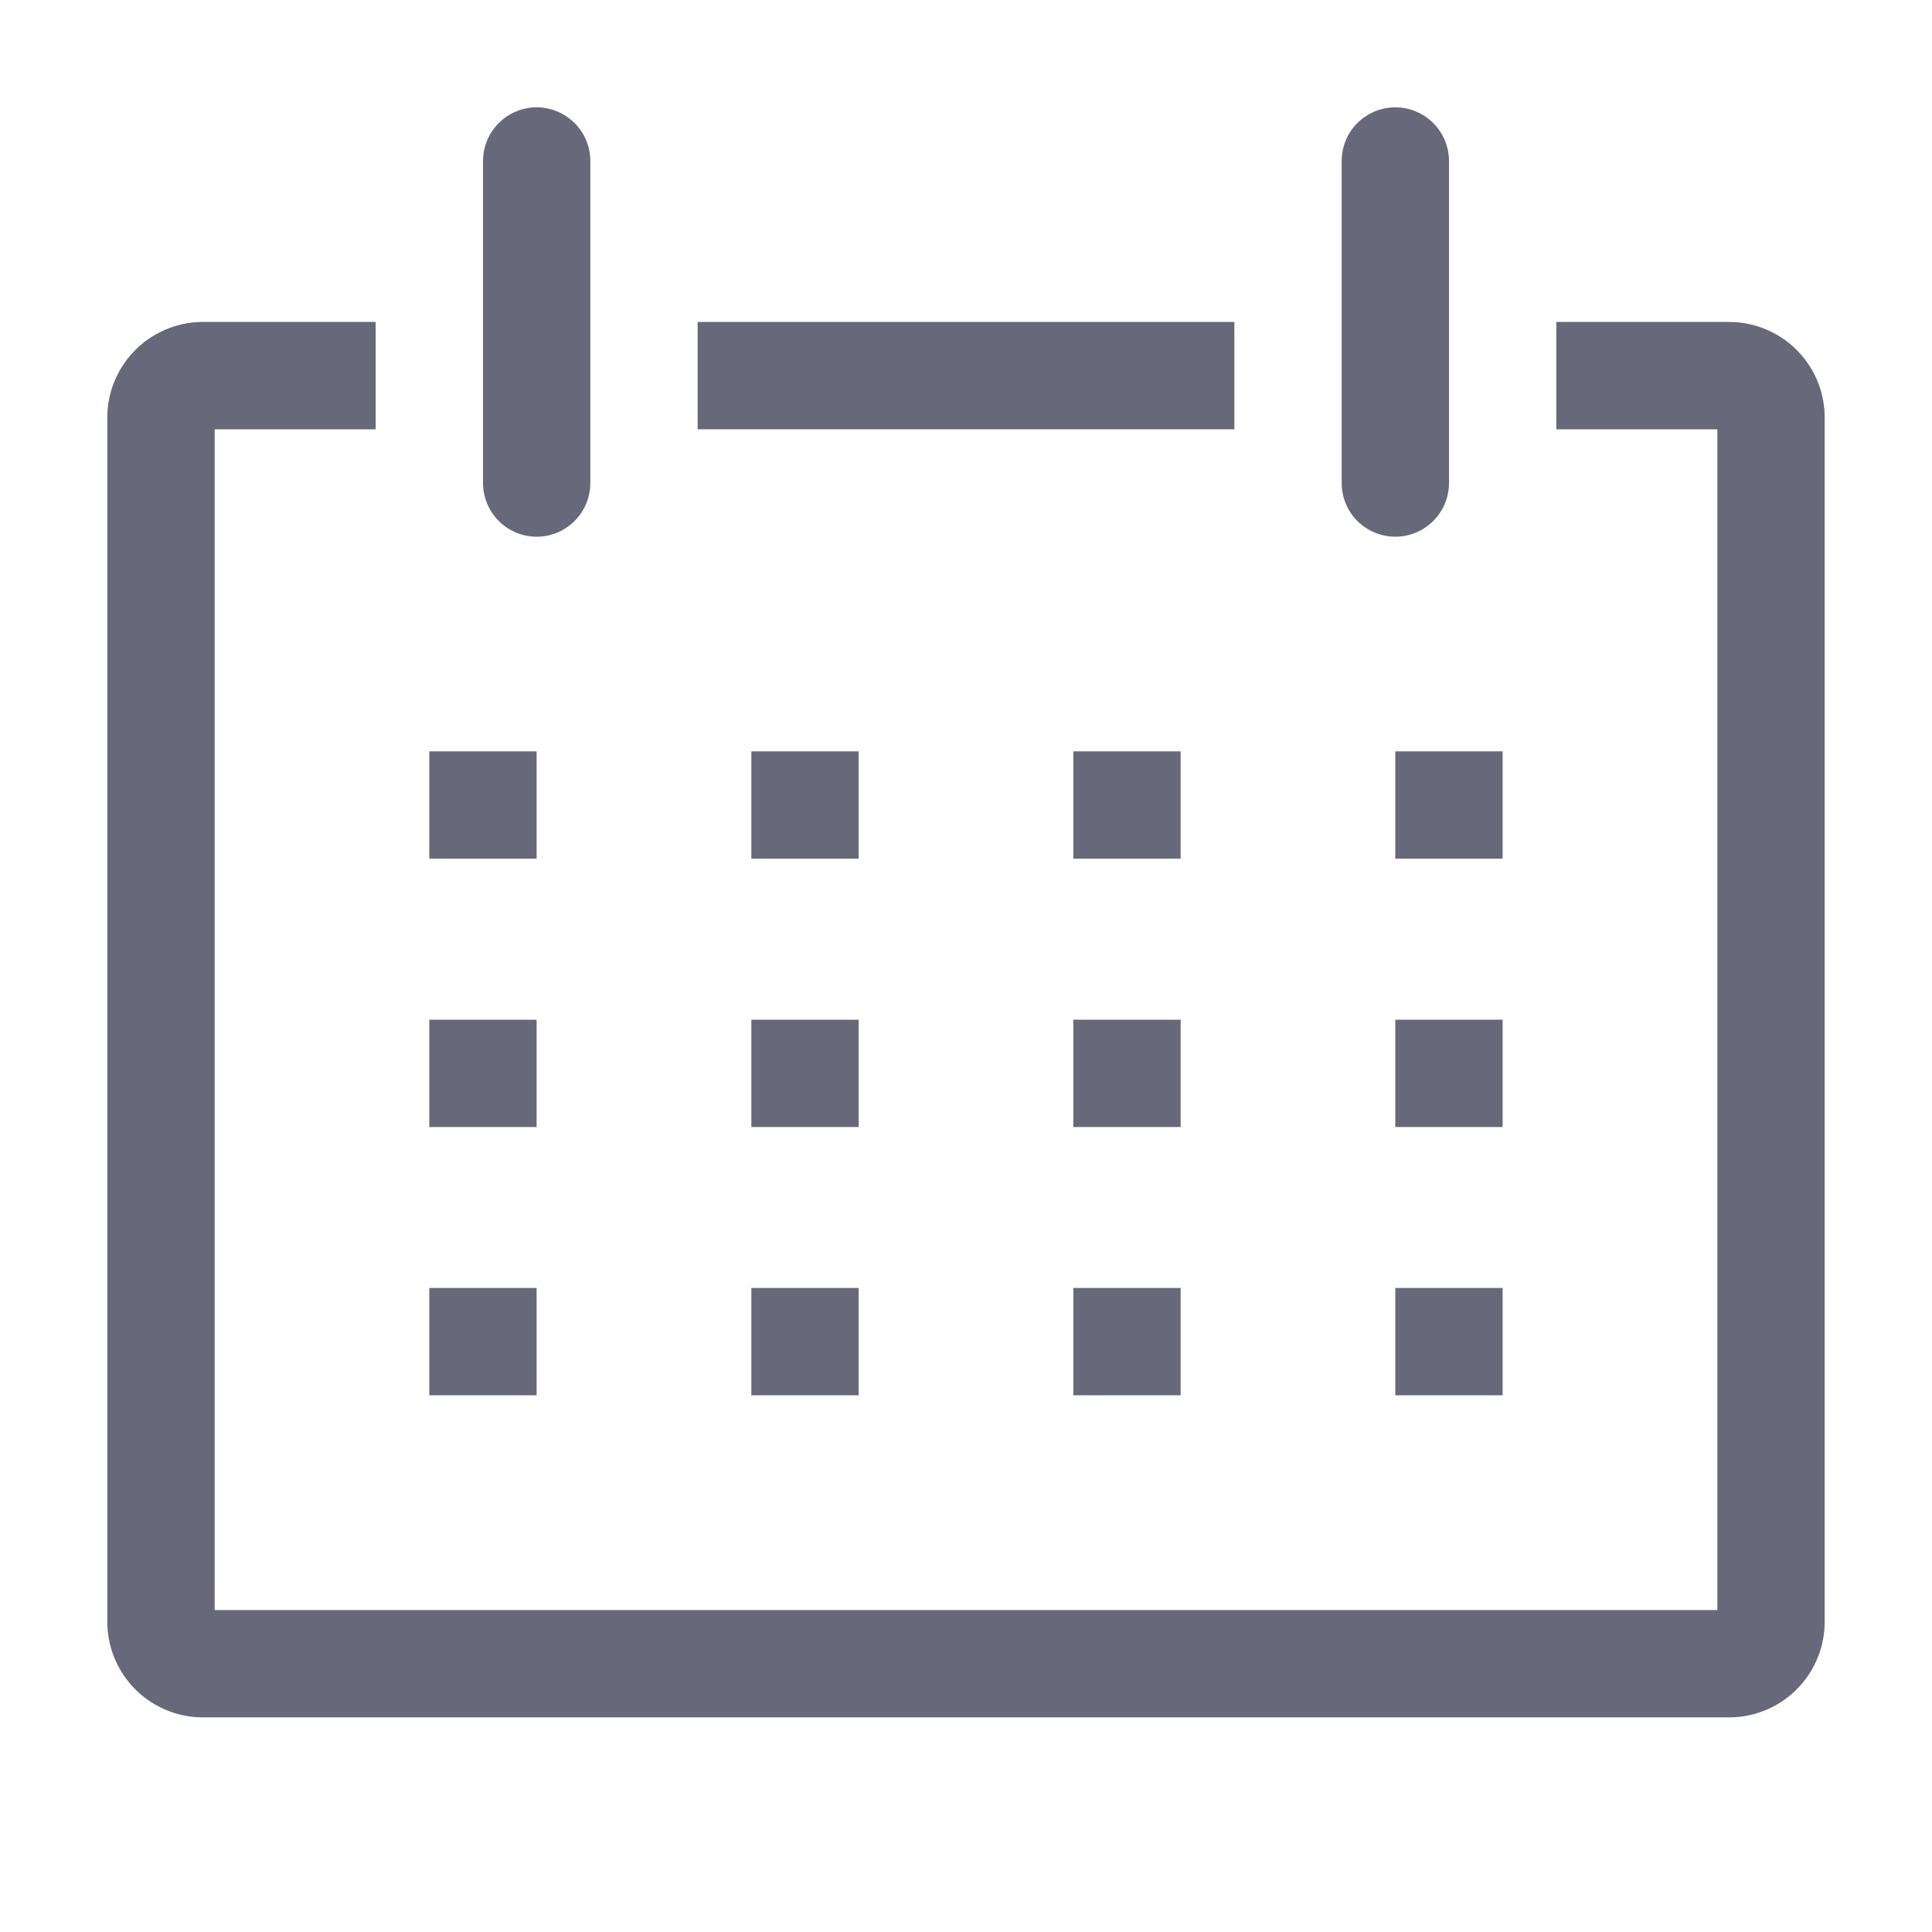 <svg width="20" height="20" viewBox="0 0 20 20" fill="none" xmlns="http://www.w3.org/2000/svg">
<g clip-path="url(#clip0_33_1123)">
<path d="M17.916 3.333H16.111V4.444H17.778V16.667H2.222V4.444H3.889V3.333H2.083C1.953 3.335 1.825 3.363 1.706 3.415C1.587 3.467 1.479 3.541 1.389 3.635C1.299 3.728 1.228 3.838 1.18 3.959C1.132 4.08 1.109 4.209 1.111 4.339V16.772C1.109 16.902 1.132 17.031 1.18 17.152C1.228 17.273 1.299 17.383 1.389 17.476C1.479 17.57 1.587 17.644 1.706 17.696C1.825 17.748 1.953 17.776 2.083 17.778H17.916C18.046 17.776 18.175 17.748 18.294 17.696C18.413 17.644 18.521 17.57 18.611 17.476C18.701 17.383 18.772 17.273 18.82 17.152C18.868 17.031 18.891 16.902 18.889 16.772V4.339C18.891 4.209 18.868 4.08 18.82 3.959C18.772 3.838 18.701 3.728 18.611 3.635C18.521 3.541 18.413 3.467 18.294 3.415C18.175 3.363 18.046 3.335 17.916 3.333Z" fill="#676879"/>
<path d="M4.444 7.778H5.555V8.889H4.444V7.778Z" fill="#676879"/>
<path d="M7.778 7.778H8.889V8.889H7.778V7.778Z" fill="#676879"/>
<path d="M11.111 7.778H12.222V8.889H11.111V7.778Z" fill="#676879"/>
<path d="M14.444 7.778H15.555V8.889H14.444V7.778Z" fill="#676879"/>
<path d="M4.444 10.556H5.555V11.667H4.444V10.556Z" fill="#676879"/>
<path d="M7.778 10.556H8.889V11.667H7.778V10.556Z" fill="#676879"/>
<path d="M11.111 10.556H12.222V11.667H11.111V10.556Z" fill="#676879"/>
<path d="M14.444 10.556H15.555V11.667H14.444V10.556Z" fill="#676879"/>
<path d="M4.444 13.333H5.555V14.444H4.444V13.333Z" fill="#676879"/>
<path d="M7.778 13.333H8.889V14.444H7.778V13.333Z" fill="#676879"/>
<path d="M11.111 13.333H12.222V14.444H11.111V13.333Z" fill="#676879"/>
<path d="M14.444 13.333H15.555V14.444H14.444V13.333Z" fill="#676879"/>
<path d="M5.556 5.556C5.703 5.556 5.844 5.497 5.948 5.393C6.053 5.289 6.111 5.147 6.111 5V1.667C6.111 1.519 6.053 1.378 5.948 1.274C5.844 1.17 5.703 1.111 5.556 1.111C5.408 1.111 5.267 1.17 5.163 1.274C5.059 1.378 5 1.519 5 1.667V5C5 5.147 5.059 5.289 5.163 5.393C5.267 5.497 5.408 5.556 5.556 5.556Z" fill="#676879"/>
<path d="M14.444 5.556C14.592 5.556 14.733 5.497 14.837 5.393C14.941 5.289 15 5.147 15 5V1.667C15 1.519 14.941 1.378 14.837 1.274C14.733 1.17 14.592 1.111 14.444 1.111C14.297 1.111 14.156 1.17 14.051 1.274C13.947 1.378 13.889 1.519 13.889 1.667V5C13.889 5.147 13.947 5.289 14.051 5.393C14.156 5.497 14.297 5.556 14.444 5.556Z" fill="#676879"/>
<path d="M7.222 3.333H12.778V4.444H7.222V3.333Z" fill="#676879"/>
</g>
<defs>
<clipPath id="clip0_33_1123">
<rect width="20" height="20" fill="white"/>
</clipPath>
</defs>
</svg>
